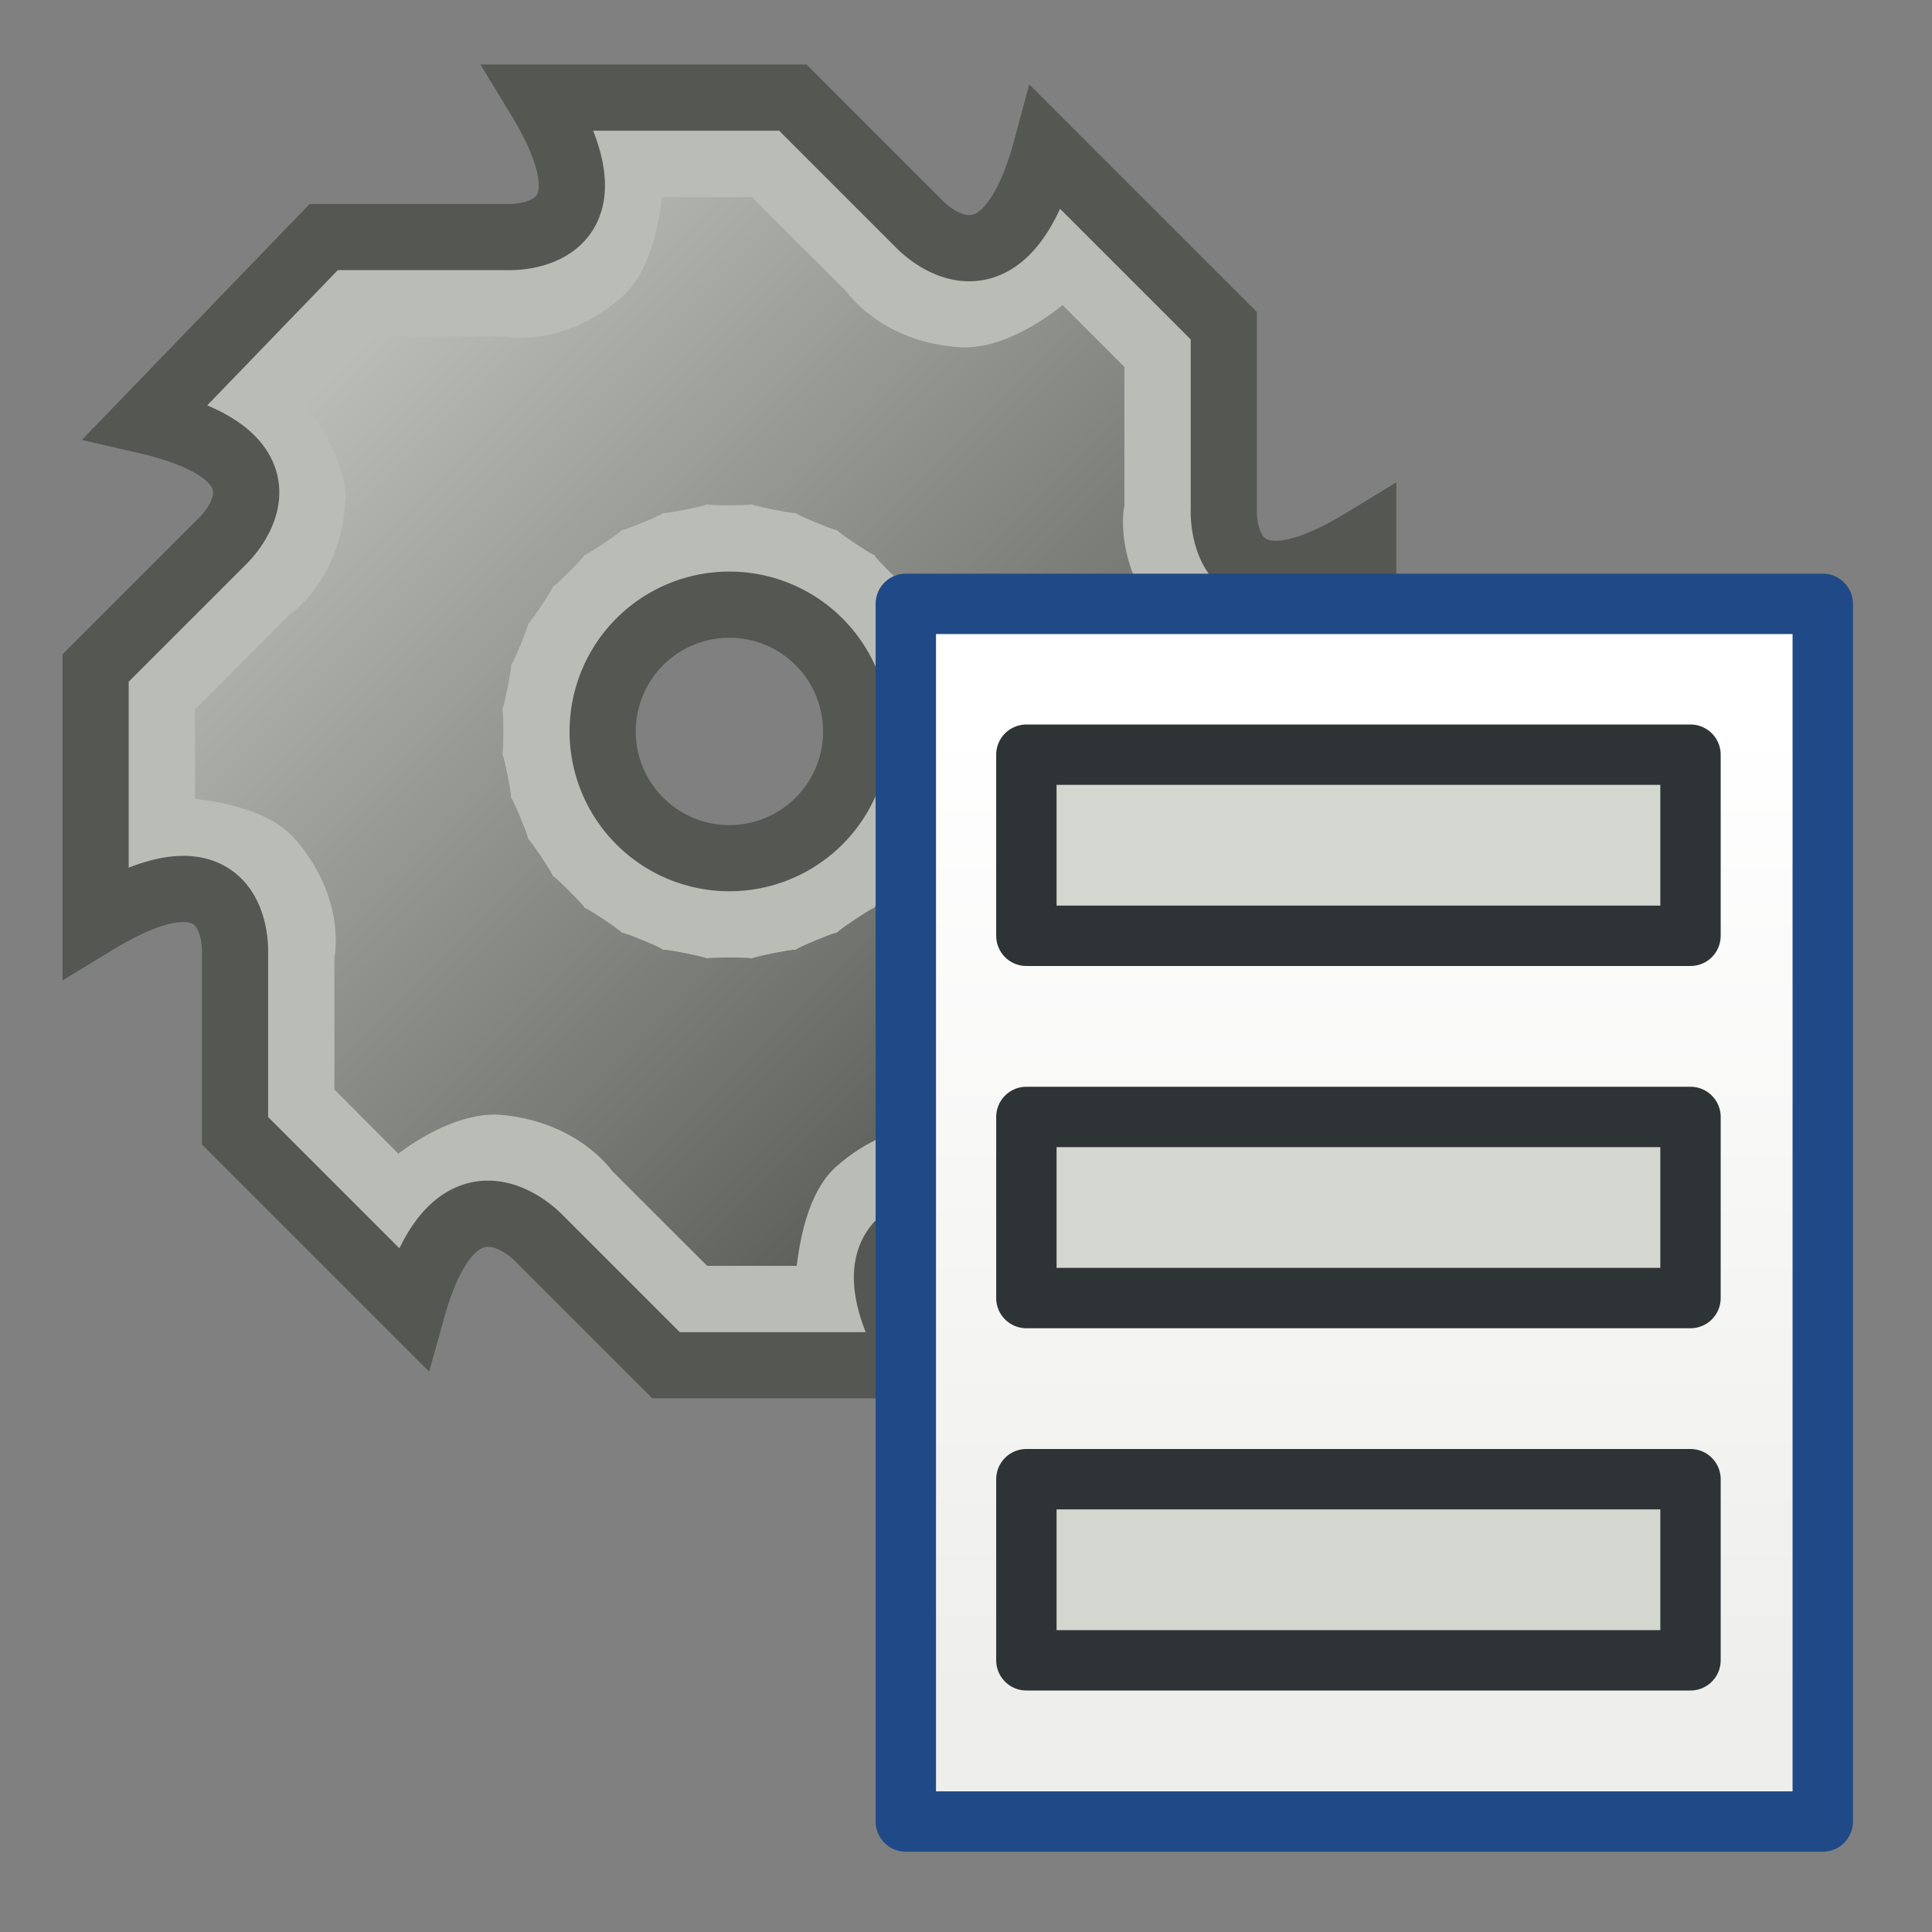 <?xml version="1.0" encoding="UTF-8" standalone="no"?>
<!-- Created with Inkscape (http://www.inkscape.org/) -->

<svg
   width="64"
   height="64"
   viewBox="0 0 64 64"
   version="1.1"
   id="svg1"
   inkscape:version="1.4 (e7c3feb100, 2024-10-09)"
   sodipodi:docname="cut_list_icon.svg"
   xmlns:inkscape="http://www.inkscape.org/namespaces/inkscape"
   xmlns:sodipodi="http://sodipodi.sourceforge.net/DTD/sodipodi-0.dtd"
   xmlns:xlink="http://www.w3.org/1999/xlink"
   xmlns="http://www.w3.org/2000/svg"
   xmlns:svg="http://www.w3.org/2000/svg"
   xmlns:rdf="http://www.w3.org/1999/02/22-rdf-syntax-ns#"
   xmlns:cc="http://creativecommons.org/ns#"
   xmlns:dc="http://purl.org/dc/elements/1.1/">
  <rect x="0" y="0" width="64" height="64" fill="#808080" stroke="none"/>
  <title
     id="title4">Template</title>
  <sodipodi:namedview
     id="namedview1"
     pagecolor="#323232"
     bordercolor="#ffffff"
     borderopacity="1"
     inkscape:showpageshadow="0"
     inkscape:pageopacity="0"
     inkscape:pagecheckerboard="1"
     inkscape:deskcolor="#191919"
     inkscape:document-units="px"
     showgrid="true"
     inkscape:zoom="11.313708"
     inkscape:cx="30.052038"
     inkscape:cy="46.359688"
     inkscape:window-width="1894"
     inkscape:window-height="999"
     inkscape:window-x="0"
     inkscape:window-y="0"
     inkscape:window-maximized="1"
     inkscape:current-layer="svg1"
     showguides="true"
     inkscape:lockguides="false"
     guidecolor="#ffff00"
     guideopacity="0.6"
     guidehicolor="#ff00ff"
     guidehiopacity="0.502">
    <inkscape:grid
       id="grid1"
       units="px"
       originx="0"
       originy="0"
       spacingx="2"
       spacingy="2"
       empcolor="#0099e5"
       empopacity="0.302"
       color="#0099e5"
       opacity="0.149"
       empspacing="4"
       enabled="true"
       visible="true" />
    <sodipodi:guide
       position="-2,62"
       orientation="0,1"
       id="guide5"
       inkscape:locked="false"
       inkscape:label="top margin"
       inkscape:color="rgb(255,255,0)" />
    <sodipodi:guide
       position="64,2"
       orientation="0,1"
       id="guide6"
       inkscape:locked="false"
       inkscape:label="bottom margin"
       inkscape:color="rgb(255,255,0)" />
    <sodipodi:guide
       position="2,-2"
       orientation="-1,0"
       id="guide7"
       inkscape:locked="false"
       inkscape:label="right margin"
       inkscape:color="rgb(255,255,0)" />
    <sodipodi:guide
       position="62,64"
       orientation="-1,0"
       id="guide8"
       inkscape:locked="false"
       inkscape:label="left margin"
       inkscape:color="rgb(255,255,0)" />
    <sodipodi:guide
       position="64,64"
       orientation="0.707,-0.707"
       id="guide1"
       inkscape:locked="false"
       inkscape:label=""
       inkscape:color="rgb(255,255,0)" />
    <sodipodi:guide
       position="0,64"
       orientation="0.707,0.707"
       id="guide2"
       inkscape:label=""
       inkscape:locked="false"
       inkscape:color="rgb(255,255,0)" />
  </sodipodi:namedview>
  <defs
     id="defs1">
    <linearGradient
       id="linearGradient29"
       inkscape:collect="always"
       inkscape:label="Free Teal gradiente">
      <stop
         style="stop-color:#34e0e2;stop-opacity:1;"
         offset="0"
         id="stop29" />
      <stop
         style="stop-color:#16d0d2;stop-opacity:1;"
         offset="1"
         id="stop30" />
    </linearGradient>
    <linearGradient
       id="linearGradient26"
       inkscape:collect="always"
       inkscape:label="Aluminium gradient">
      <stop
         style="stop-color:#babdb6;stop-opacity:1;"
         offset="0"
         id="stop26" />
      <stop
         style="stop-color:#555753;stop-opacity:1;"
         offset="1"
         id="stop27" />
    </linearGradient>
    <linearGradient
       id="linearGradient24"
       inkscape:collect="always"
       inkscape:label="White gradient">
      <stop
         style="stop-color:#ffffff;stop-opacity:1;"
         offset="0"
         id="stop24" />
      <stop
         style="stop-color:#eeeeec;stop-opacity:1;"
         offset="1"
         id="stop25" />
    </linearGradient>
    <linearGradient
       id="linearGradient22"
       inkscape:collect="always"
       inkscape:label="Scarlet red gradient">
      <stop
         style="stop-color:#ef2929;stop-opacity:1;"
         offset="0"
         id="stop22" />
      <stop
         style="stop-color:#cc0000;stop-opacity:1;"
         offset="1"
         id="stop23" />
    </linearGradient>
    <linearGradient
       id="linearGradient19"
       inkscape:collect="always"
       inkscape:label="Chocolate gradient">
      <stop
         style="stop-color:#e9b96e;stop-opacity:1;"
         offset="0"
         id="stop19" />
      <stop
         style="stop-color:#c17d11;stop-opacity:1;"
         offset="1"
         id="stop20" />
    </linearGradient>
    <linearGradient
       id="linearGradient17"
       inkscape:collect="always"
       inkscape:label="Plum gradient">
      <stop
         style="stop-color:#ad7fa8;stop-opacity:1;"
         offset="0"
         id="stop17" />
      <stop
         style="stop-color:#75507b;stop-opacity:1;"
         offset="1"
         id="stop18" />
    </linearGradient>
    <linearGradient
       id="linearGradient13"
       inkscape:collect="always"
       inkscape:label="Orange gradient">
      <stop
         style="stop-color:#fcaf3e;stop-opacity:1;"
         offset="0"
         id="stop13" />
      <stop
         style="stop-color:#f57900;stop-opacity:1;"
         offset="1"
         id="stop14" />
    </linearGradient>
    <linearGradient
       id="linearGradient11"
       inkscape:collect="always"
       inkscape:label="Chameleon gradient">
      <stop
         style="stop-color:#8ae234;stop-opacity:1;"
         offset="0"
         id="stop11" />
      <stop
         style="stop-color:#73d216;stop-opacity:1;"
         offset="1"
         id="stop12" />
    </linearGradient>
    <linearGradient
       id="linearGradient9"
       inkscape:collect="always"
       inkscape:label="Butter gradient">
      <stop
         style="stop-color:#fce94f;stop-opacity:1;"
         offset="0"
         id="stop9" />
      <stop
         style="stop-color:#edd400;stop-opacity:1;"
         offset="1"
         id="stop10" />
    </linearGradient>
    <linearGradient
       id="linearGradient3"
       inkscape:collect="always"
       inkscape:label="Sky Blue gradient">
      <stop
         style="stop-color:#729fcf;stop-opacity:1;"
         offset="0"
         id="stop3" />
      <stop
         style="stop-color:#3465a4;stop-opacity:1;"
         offset="1"
         id="stop4" />
    </linearGradient>
    <linearGradient
       inkscape:collect="always"
       xlink:href="#linearGradient3"
       id="linearGradient4"
       x1="17.129"
       y1="17.129"
       x2="46.871"
       y2="46.871"
       gradientUnits="userSpaceOnUse" />
    <linearGradient
       inkscape:collect="always"
       xlink:href="#linearGradient9"
       id="linearGradient10"
       x1="9.757"
       y1="11.757"
       x2="18.243"
       y2="20.243"
       gradientUnits="userSpaceOnUse"
       gradientTransform="matrix(1.167,0,0,1,-1.333,-4)" />
    <linearGradient
       inkscape:collect="always"
       xlink:href="#linearGradient11"
       id="linearGradient12"
       x1="25.757"
       y1="11.757"
       x2="34.243"
       y2="20.243"
       gradientUnits="userSpaceOnUse"
       gradientTransform="matrix(1.167,0,0,1,-3,-4)" />
    <linearGradient
       inkscape:collect="always"
       xlink:href="#linearGradient13"
       id="linearGradient14"
       x1="41.757"
       y1="11.757"
       x2="50.243"
       y2="20.243"
       gradientUnits="userSpaceOnUse"
       gradientTransform="matrix(1.167,0,0,1,-4.667,-4)" />
    <linearGradient
       inkscape:collect="always"
       xlink:href="#linearGradient3"
       id="linearGradient16"
       x1="9.757"
       y1="35.757"
       x2="18.243"
       y2="44.243"
       gradientUnits="userSpaceOnUse"
       gradientTransform="matrix(1.167,0,0,1,-1.333,-6)" />
    <linearGradient
       inkscape:collect="always"
       xlink:href="#linearGradient17"
       id="linearGradient18"
       x1="25.757"
       y1="35.757"
       x2="34.243"
       y2="44.243"
       gradientUnits="userSpaceOnUse"
       gradientTransform="matrix(1.167,0,0,1,-3,-6)" />
    <linearGradient
       inkscape:collect="always"
       xlink:href="#linearGradient19"
       id="linearGradient20"
       x1="41.757"
       y1="35.757"
       x2="50.243"
       y2="44.243"
       gradientUnits="userSpaceOnUse"
       gradientTransform="matrix(1.167,0,0,1,-4.667,-6)" />
    <linearGradient
       inkscape:collect="always"
       xlink:href="#linearGradient22"
       id="linearGradient23"
       x1="10.05"
       y1="47.05"
       x2="19.95"
       y2="56.95"
       gradientUnits="userSpaceOnUse"
       gradientTransform="translate(0,4)" />
    <linearGradient
       inkscape:collect="always"
       xlink:href="#linearGradient24"
       id="linearGradient25"
       x1="27.05"
       y1="47.05"
       x2="36.95"
       y2="56.95"
       gradientUnits="userSpaceOnUse"
       gradientTransform="translate(17,4)" />
    <linearGradient
       inkscape:collect="always"
       xlink:href="#linearGradient26"
       id="linearGradient27"
       x1="44.05"
       y1="47.05"
       x2="53.95"
       y2="56.95"
       gradientUnits="userSpaceOnUse"
       gradientTransform="translate(14,-18)" />
    <linearGradient
       inkscape:collect="always"
       xlink:href="#linearGradient29"
       id="linearGradient30"
       x1="27.05"
       y1="47.05"
       x2="36.95"
       y2="56.95"
       gradientUnits="userSpaceOnUse"
       gradientTransform="translate(0,4)" />
    <linearGradient
       inkscape:collect="always"
       xlink:href="#linearGradient3"
       id="linearGradient15"
       x1="15.931"
       y1="15.873"
       x2="48.069"
       y2="48.01"
       gradientUnits="userSpaceOnUse" />
    <linearGradient
       inkscape:collect="always"
       xlink:href="#linearGradient26"
       id="linearGradient6"
       x1="13.138"
       y1="7.65"
       x2="25.038"
       y2="19.549"
       gradientUnits="userSpaceOnUse" />
    <linearGradient
       inkscape:collect="always"
       xlink:href="#linearGradient24"
       id="linearGradient28"
       x1="43.1"
       y1="24.186"
       x2="43.1"
       y2="55.257"
       gradientUnits="userSpaceOnUse" />
  </defs>
  <g
     id="g1"
     inkscape:label="Example icon"
     style="display:none">
    <path
       style="fill:#729fcf;fill-opacity:1;stroke:#204a87;stroke-width:2;stroke-dasharray:none;stroke-dashoffset:0;stroke-opacity:1"
       d="M 8,12 V 52 L 56,44 V 20 Z"
       id="path1"
       inkscape:label="main" />
    <path
       id="path2"
       style="fill:url(#linearGradient4);fill-opacity:1;stroke:none;stroke-width:2;stroke-dasharray:none;stroke-dashoffset:0;stroke-opacity:1"
       inkscape:label="gradient"
       sodipodi:type="inkscape:offset"
       inkscape:radius="-0.96875"
       inkscape:original="M 10 14.361328 L 10 49.638672 L 54 42.3125 L 54 21.6875 L 10 14.361328 z "
       d="m 10.969,15.504 v 32.992 l 42.062,-7.004 V 22.508 Z" />
    <path
       style="display:inline;fill:none;fill-opacity:1;stroke:#000000;stroke-width:2;stroke-dasharray:8, 2, 2, 2;stroke-dashoffset:0;stroke-opacity:1"
       d="M 2,32 H 62"
       id="path11"
       inkscape:label="horizontal" />
  </g>
  <g
     id="g30"
     inkscape:label="Gradient samples"
     style="display:none"
     transform="translate(-6,-2)">
    <rect
       style="display:inline;opacity:1;fill:url(#linearGradient10);stroke:none;stroke-width:2.871;stroke-dasharray:none;stroke-opacity:1"
       id="rect3"
       width="14"
       height="16"
       x="8"
       y="4"
       ry="0.039"
       inkscape:label="Butter" />
    <rect
       style="fill:url(#linearGradient12);stroke:none;stroke-width:1.871;stroke-dasharray:none;stroke-opacity:1"
       id="rect4"
       width="14"
       height="16"
       x="25"
       y="4"
       ry="0.022"
       inkscape:label="Chamaleon" />
    <rect
       style="fill:url(#linearGradient14);stroke:none;stroke-width:2.16;stroke-dasharray:none;stroke-opacity:1"
       id="rect5"
       width="14"
       height="16"
       x="42"
       y="4"
       ry="0.022"
       inkscape:label="Orange" />
    <rect
       style="fill:url(#linearGradient16);stroke:none;stroke-width:2.16;stroke-dasharray:none;stroke-opacity:1"
       id="rect6"
       width="14"
       height="16"
       x="8"
       y="26"
       ry="0.022"
       inkscape:label="Sky Blue" />
    <rect
       style="fill:url(#linearGradient18);stroke:none;stroke-width:2.16;stroke-dasharray:none;stroke-opacity:1"
       id="rect7"
       width="14"
       height="16"
       x="25"
       y="26"
       ry="0.022"
       inkscape:label="Plum" />
    <rect
       style="fill:url(#linearGradient20);stroke:none;stroke-width:2.16;stroke-dasharray:none;stroke-opacity:1"
       id="rect8"
       width="14"
       height="16"
       x="42"
       y="26"
       ry="0.022"
       inkscape:label="Chocolate" />
    <rect
       style="opacity:1;fill:url(#linearGradient23);fill-opacity:1;stroke:none;stroke-width:2;stroke-dasharray:none;stroke-opacity:1"
       id="rect20"
       width="14"
       height="16"
       x="8"
       y="48"
       ry="0.022"
       inkscape:label="Scarlet Red" />
    <rect
       style="opacity:1;fill:url(#linearGradient25);stroke:none;stroke-width:2;stroke-dasharray:none;stroke-opacity:1"
       id="rect21"
       width="14"
       height="16"
       x="42"
       y="48"
       ry="0.022"
       inkscape:label="White" />
    <rect
       style="opacity:1;fill:url(#linearGradient27);stroke:none;stroke-width:2;stroke-dasharray:none;stroke-opacity:1"
       id="rect22"
       width="10"
       height="20"
       x="58"
       y="24"
       ry="0.022"
       inkscape:label="Aluminium" />
    <rect
       style="opacity:1;fill:url(#linearGradient30);fill-opacity:1;stroke:none;stroke-width:2;stroke-dasharray:none;stroke-opacity:1"
       id="rect27"
       width="14"
       height="16"
       x="25"
       y="48"
       ry="0.022"
       inkscape:label="Free Teal" />
  </g>
  <g
     id="g2"
     inkscape:label="Up arrow"
     transform="translate(-1.0602643e-7,0.064)"
     style="display:none">
    <path
       d="M 14.4,49.562 5.6,40.762 23.2,23.162 32,14.313 40.8,23.114 58.4,40.714 49.6,49.514 32,32 Z"
       fill-rule="evenodd"
       stroke="#a40000"
       stroke-width="3.807"
       fill="#cc0000"
       id="path5"
       inkscape:label="up"
       style="display:inline;fill:#729fcf;stroke:#204a87;stroke-width:2;stroke-dasharray:none;stroke-opacity:1"
       sodipodi:nodetypes="ccccccccc" />
    <path
       id="path7"
       style="display:inline;fill:url(#linearGradient15);fill-opacity:1;stroke:none;stroke-width:2;stroke-dasharray:none"
       inkscape:label="gradient"
       sodipodi:type="inkscape:offset"
       inkscape:radius="-2.5991442"
       inkscape:original="M 32 14.314453 L 23.199219 23.162109 L 5.5996094 40.761719 L 14.400391 49.5625 L 32 32 L 49.599609 49.513672 L 58.400391 40.712891 L 40.800781 23.113281 L 32 14.314453 z "
       d="m 32.004,17.994 -6.963,7 A 2.599,2.599 0 0 1 25.037,25 L 9.275,40.762 14.402,45.889 30.164,30.16 a 2.599,2.599 0 0 1 3.67,-0.002 L 49.596,45.842 54.725,40.713 38.963,24.951 Z" />
    <path
       d="M 14.4,59.377 5.6,50.577 23.2,32.977 5.6,15.377 14.4,6.577 32,24.129 49.6,6.529 58.4,15.329 40.8,32.929 58.4,50.529 49.6,59.329 32,41.816 Z"
       fill-rule="evenodd"
       stroke="#a40000"
       stroke-width="3.807"
       fill="#cc0000"
       id="path1-3"
       inkscape:label="cross"
       style="display:none"
       transform="translate(1.0602643e-7,-0.064)" />
  </g>
  <path
     fill="currentColor"
     d="m 40.96,30.528 c 0,0 -2.939,2.73 2.31,4.199 l -5.879,5.879 h -5.879 c 0,0 -3.989,-0.21 -1.05,4.619 h -8.399 l -4.199,-4.199 c 0,0 -2.73,-2.939 -4.199,2.31 L 7.786,37.457 v -5.879 c 0,0 0.21,-3.989 -4.619,-1.05 v -8.399 l 4.199,-4.199 c 0,0 2.939,-2.73 -2.52,-3.989 L 10.725,7.852 h 6.089 c 0,0 3.989,0.21 1.05,-4.619 h 8.399 l 4.199,4.199 c 0,0 2.73,2.939 4.199,-2.52 l 5.879,5.879 v 6.089 c 0,0 -0.21,3.989 4.619,1.05 v 8.399 l -4.199,4.199 M 28.362,24.229 a 4.199,4.199 0 0 0 -4.199,-4.199 4.199,4.199 0 0 0 -4.199,4.199 4.199,4.199 0 0 0 4.199,4.199 4.199,4.199 0 0 0 4.199,-4.199 z"
     id="path1-5"
     style="fill:#babdb6;fill-opacity:1;fill-rule:evenodd;stroke:#555753;stroke-width:2.192;stroke-dasharray:none;stroke-opacity:1"
     inkscape:label="disc" />
  <path
     id="path3"
     style="fill:url(#linearGradient6);fill-opacity:1;fill-rule:evenodd;stroke:none;stroke-width:1.042;stroke-dasharray:none;stroke-opacity:1"
     inkscape:label="gradient"
     sodipodi:type="inkscape:offset"
     inkscape:radius="-1.5640639"
     inkscape:original="M 16.09375 3.6210938 C 17.490809 5.9162608 15.595703 5.8164062 15.595703 5.8164062 L 12.701172 5.8164062 L 9.9082031 8.7089844 C 12.502739 9.3077236 11.105469 10.605469 11.105469 10.605469 L 9.109375 12.601562 L 9.109375 16.59375 C 11.404542 15.196691 11.304688 17.091797 11.304688 17.091797 L 11.304688 19.886719 L 14.097656 22.679688 C 14.796184 20.184942 16.09375 21.582031 16.09375 21.582031 L 18.089844 23.578125 L 22.082031 23.578125 C 20.684972 21.282958 22.580078 21.382812 22.580078 21.382812 L 25.375 21.382812 L 28.167969 18.587891 C 25.673223 17.889363 27.070312 16.59375 27.070312 16.59375 L 29.066406 14.597656 L 29.066406 10.605469 C 26.771239 12.002528 26.871094 10.107422 26.871094 10.107422 L 26.871094 7.2128906 L 24.078125 4.4179688 C 23.379597 7.0125055 22.082031 5.6152344 22.082031 5.6152344 L 20.085938 3.6210938 L 16.09375 3.6210938 z M 19.087891 11.603516 A 1.9957974 1.9957974 0 0 1 21.083984 13.599609 A 1.9957974 1.9957974 0 0 1 19.087891 15.595703 A 1.9957974 1.9957974 0 0 1 17.091797 13.599609 A 1.9957974 1.9957974 0 0 1 19.087891 11.603516 z "
     d="m 18.027,5.186 c -0.071,0.591 -0.239,1.229 -0.629,1.57 -0.952,0.834 -1.885,0.623 -1.885,0.623 l 0.082,0.002 h -2.23 l -1,1.035 c 0.375,0.469 0.708,1.047 0.676,1.564 -0.078,1.253 -0.871,1.771 -0.871,1.771 L 10.674,13.25 v 1.41 c 0.591,0.071 1.229,0.239 1.57,0.629 0.834,0.952 0.623,1.885 0.623,1.885 l 0.002,-0.082 v 2.146 L 13.875,20.246 c 0.493,-0.368 1.107,-0.656 1.625,-0.609 1.212,0.11 1.74,0.881 1.74,0.881 l 1.498,1.496 h 1.41 c 0.071,-0.591 0.239,-1.229 0.629,-1.57 0.952,-0.834 1.885,-0.623 1.885,-0.623 l -0.082,-0.002 h 2.146 l 1.008,-1.008 c -0.368,-0.493 -0.655,-1.105 -0.607,-1.623 0.105,-1.151 0.768,-1.648 0.838,-1.699 l 0.041,-0.041 1.496,-1.498 v -1.41 c -0.591,-0.071 -1.229,-0.239 -1.57,-0.629 -0.834,-0.952 -0.623,-1.885 -0.623,-1.885 l -0.002,0.082 V 7.861 L 24.334,6.887 C 23.855,7.27 23.252,7.583 22.723,7.551 21.481,7.475 20.936,6.68 20.936,6.68 L 19.439,5.186 Z m 1.061,4.854 c 0.699,-1.04e-4 0.01,-0.068 0.695,0.068 0.686,0.136 0.022,-0.064 0.668,0.203 0.646,0.267 0.034,-0.06 0.615,0.328 0.581,0.388 0.045,-0.051 0.539,0.443 0.494,0.494 0.055,-0.042 0.443,0.539 0.388,0.581 0.061,-0.031 0.328,0.615 0.267,0.646 0.067,-0.018 0.203,0.668 0.136,0.686 0.068,-0.004 0.068,0.695 1.04e-4,0.699 0.068,0.01 -0.068,0.695 -0.136,0.686 0.064,0.022 -0.203,0.668 -0.267,0.646 0.06,0.034 -0.328,0.615 -0.388,0.581 0.051,0.045 -0.443,0.539 -0.494,0.494 0.042,0.055 -0.539,0.443 -0.581,0.388 0.031,0.061 -0.615,0.328 -0.646,0.267 0.018,0.067 -0.668,0.203 -0.686,0.136 0.004,0.068 -0.695,0.068 -0.699,1.04e-4 -0.01,0.068 -0.695,-0.068 -0.686,-0.136 -0.022,0.064 -0.668,-0.203 -0.646,-0.267 -0.034,0.06 -0.615,-0.328 -0.581,-0.388 -0.045,0.051 -0.539,-0.443 -0.494,-0.494 -0.055,0.042 -0.443,-0.539 -0.388,-0.581 -0.061,0.031 -0.328,-0.615 -0.267,-0.646 -0.067,0.018 -0.203,-0.668 -0.136,-0.686 -0.068,0.004 -0.068,-0.695 -1.04e-4,-0.699 -0.068,-0.01 0.068,-0.695 0.136,-0.686 -0.064,-0.022 0.203,-0.668 0.267,-0.646 -0.06,-0.034 0.328,-0.615 0.388,-0.581 -0.051,-0.045 0.443,-0.539 0.494,-0.494 -0.042,-0.055 0.539,-0.443 0.581,-0.388 -0.031,-0.061 0.615,-0.328 0.646,-0.267 -0.018,-0.067 0.668,-0.203 0.686,-0.136 -0.004,-0.068 0.695,-0.068 z"
     transform="matrix(2.104,0,0,2.104,-15.999,-4.384)" />
  <rect
     style="display:inline;fill:url(#linearGradient28);fill-opacity:1;stroke:#204a87;stroke-width:1.92;stroke-linecap:round;stroke-linejoin:round;stroke-dasharray:none"
     id="rect9"
     width="29.151"
     height="38.711"
     x="28.525"
     y="20.366"
     transform="matrix(1.042,0,0,1.042,0.283,-1.218)" />
  <rect
     style="fill:#d3d7cf;fill-opacity:1;stroke:#2e3436;stroke-width:2;stroke-linecap:round;stroke-linejoin:round;stroke-dasharray:none"
     id="rect34"
     width="22"
     height="6"
     x="34"
     y="25" />
  <rect
     style="fill:#d3d7cf;fill-opacity:1;stroke:#2e3436;stroke-width:2;stroke-linecap:round;stroke-linejoin:round;stroke-dasharray:none"
     id="rect35"
     width="22"
     height="6"
     x="34"
     y="37" />
  <rect
     style="fill:#d3d7cf;fill-opacity:1;stroke:#2e3436;stroke-width:2;stroke-linecap:round;stroke-linejoin:round;stroke-dasharray:none"
     id="rect36"
     width="22"
     height="6"
     x="34"
     y="49" />
</svg>
